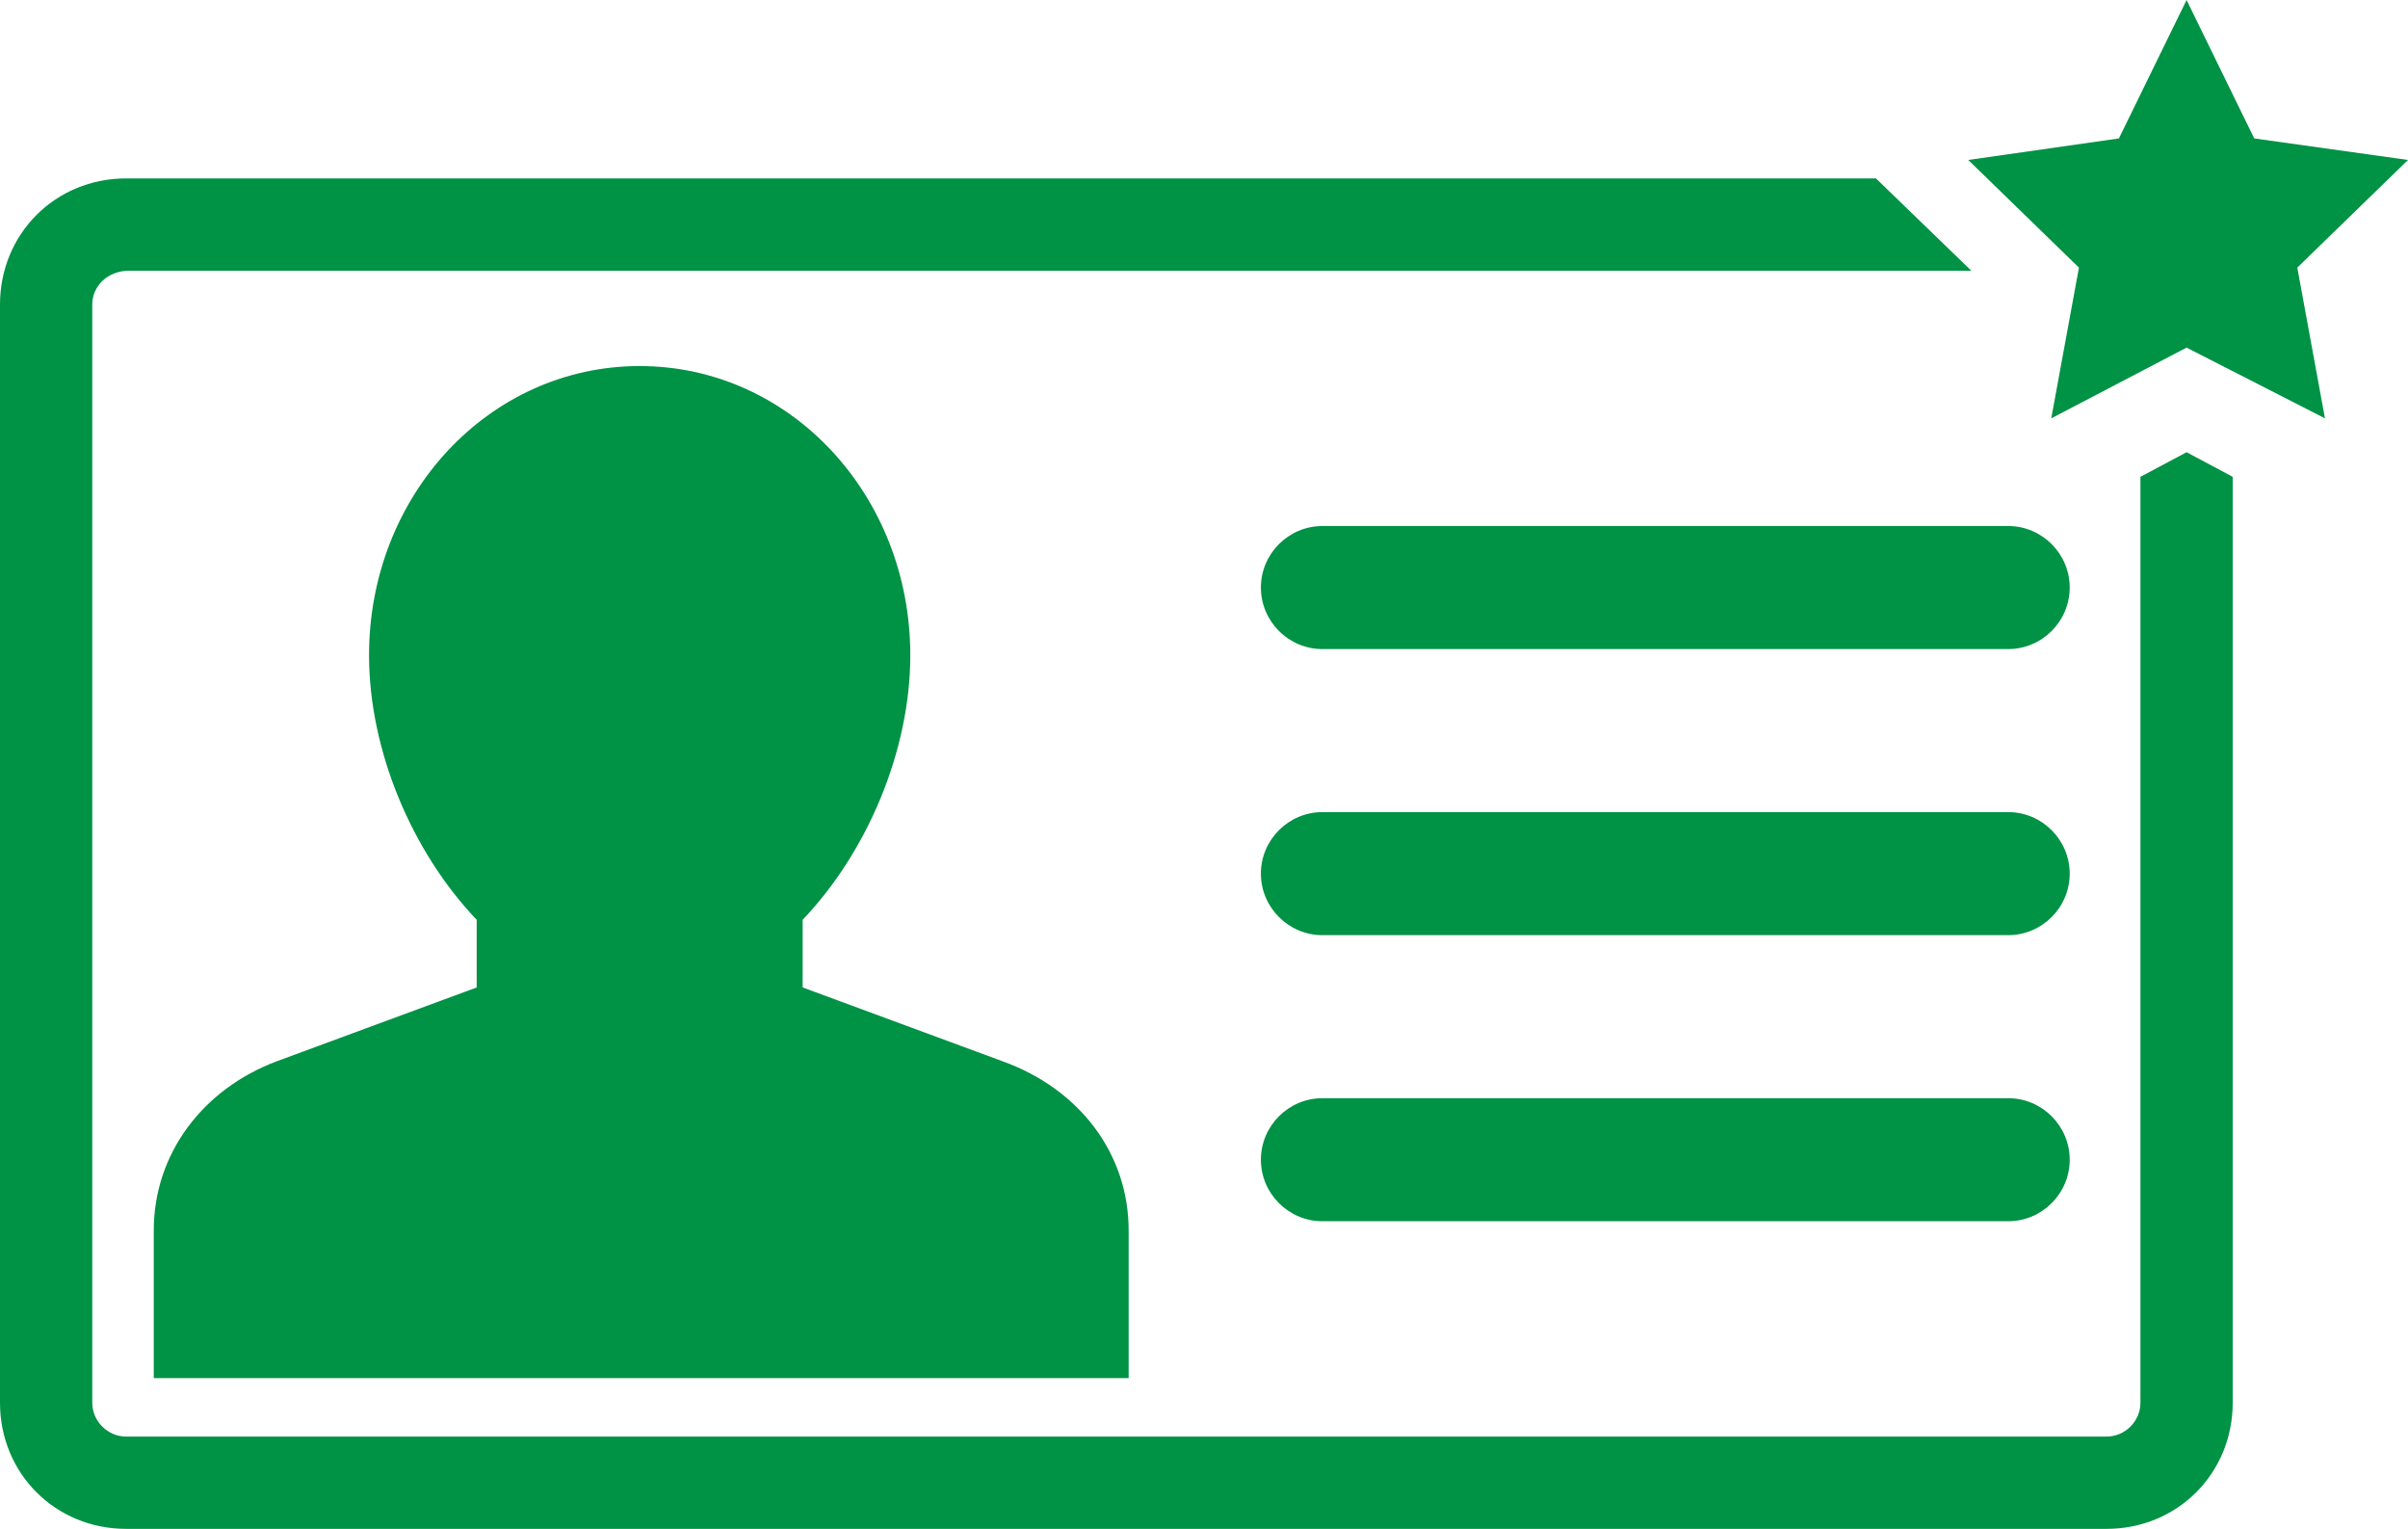 <?xml version="1.0" encoding="utf-8"?>
<!-- Generator: Adobe Illustrator 18.1.0, SVG Export Plug-In . SVG Version: 6.00 Build 0)  -->
<svg version="1.1" id="Layer_1" xmlns="http://www.w3.org/2000/svg" xmlns:xlink="http://www.w3.org/1999/xlink" x="0px" y="0px"
	 viewBox="0 0 78.3 49.7" enable-background="new 0 0 78.3 49.7" xml:space="preserve">
<g>
	<path fill="#009245" d="M65.3,21.1H43c-1.1,0-2-0.9-2-2s0.9-2,2-2h22.3c1.1,0,2,0.9,2,2S66.4,21.1,65.3,21.1z"/>
</g>
<g>
	<path fill="#009245" d="M65.3,30.4H43c-1.1,0-2-0.9-2-2s0.9-2,2-2h22.3c1.1,0,2,0.9,2,2S66.4,30.4,65.3,30.4z"/>
</g>
<g>
	<path fill="#009245" d="M65.3,39.7H43c-1.1,0-2-0.9-2-2s0.9-2,2-2h22.3c1.1,0,2,0.9,2,2S66.4,39.7,65.3,39.7z"/>
</g>
<path fill="#009245" d="M32.6,34.5l-6.5-2.4v-2.2c2.1-2.2,3.5-5.5,3.5-8.6c0-5.2-3.9-9.4-8.8-9.4s-8.8,4.2-8.8,9.4
	c0,3.1,1.4,6.4,3.5,8.6v2.2L9,34.5c-2.4,0.9-4,3-4,5.5v4.8h31.7V40C36.7,37.5,35.1,35.4,32.6,34.5z"/>
<polygon fill="#009245" points="73.3,4.5 71.1,0 68.9,4.5 64,5.2 67.6,8.7 66.7,13.6 71.1,11.3 75.6,13.6 74.7,8.7 78.3,5.2 "/>
<g>
	<path fill="#009245" d="M64.1,8.8l-59.9,0C3.5,8.8,3,9.3,3,9.9v35.7c0,0.6,0.5,1.1,1.1,1.1h64.4c0.6,0,1.1-0.5,1.1-1.1V15.5
		l1.5-0.8l1.5,0.8v30.1c0,2.3-1.8,4.1-4.1,4.1H4.1c-2.3,0-4.1-1.8-4.1-4.1V9.9c0-2.3,1.8-4.1,4.1-4.1H61L64.1,8.8z"/>
</g>
</svg>
